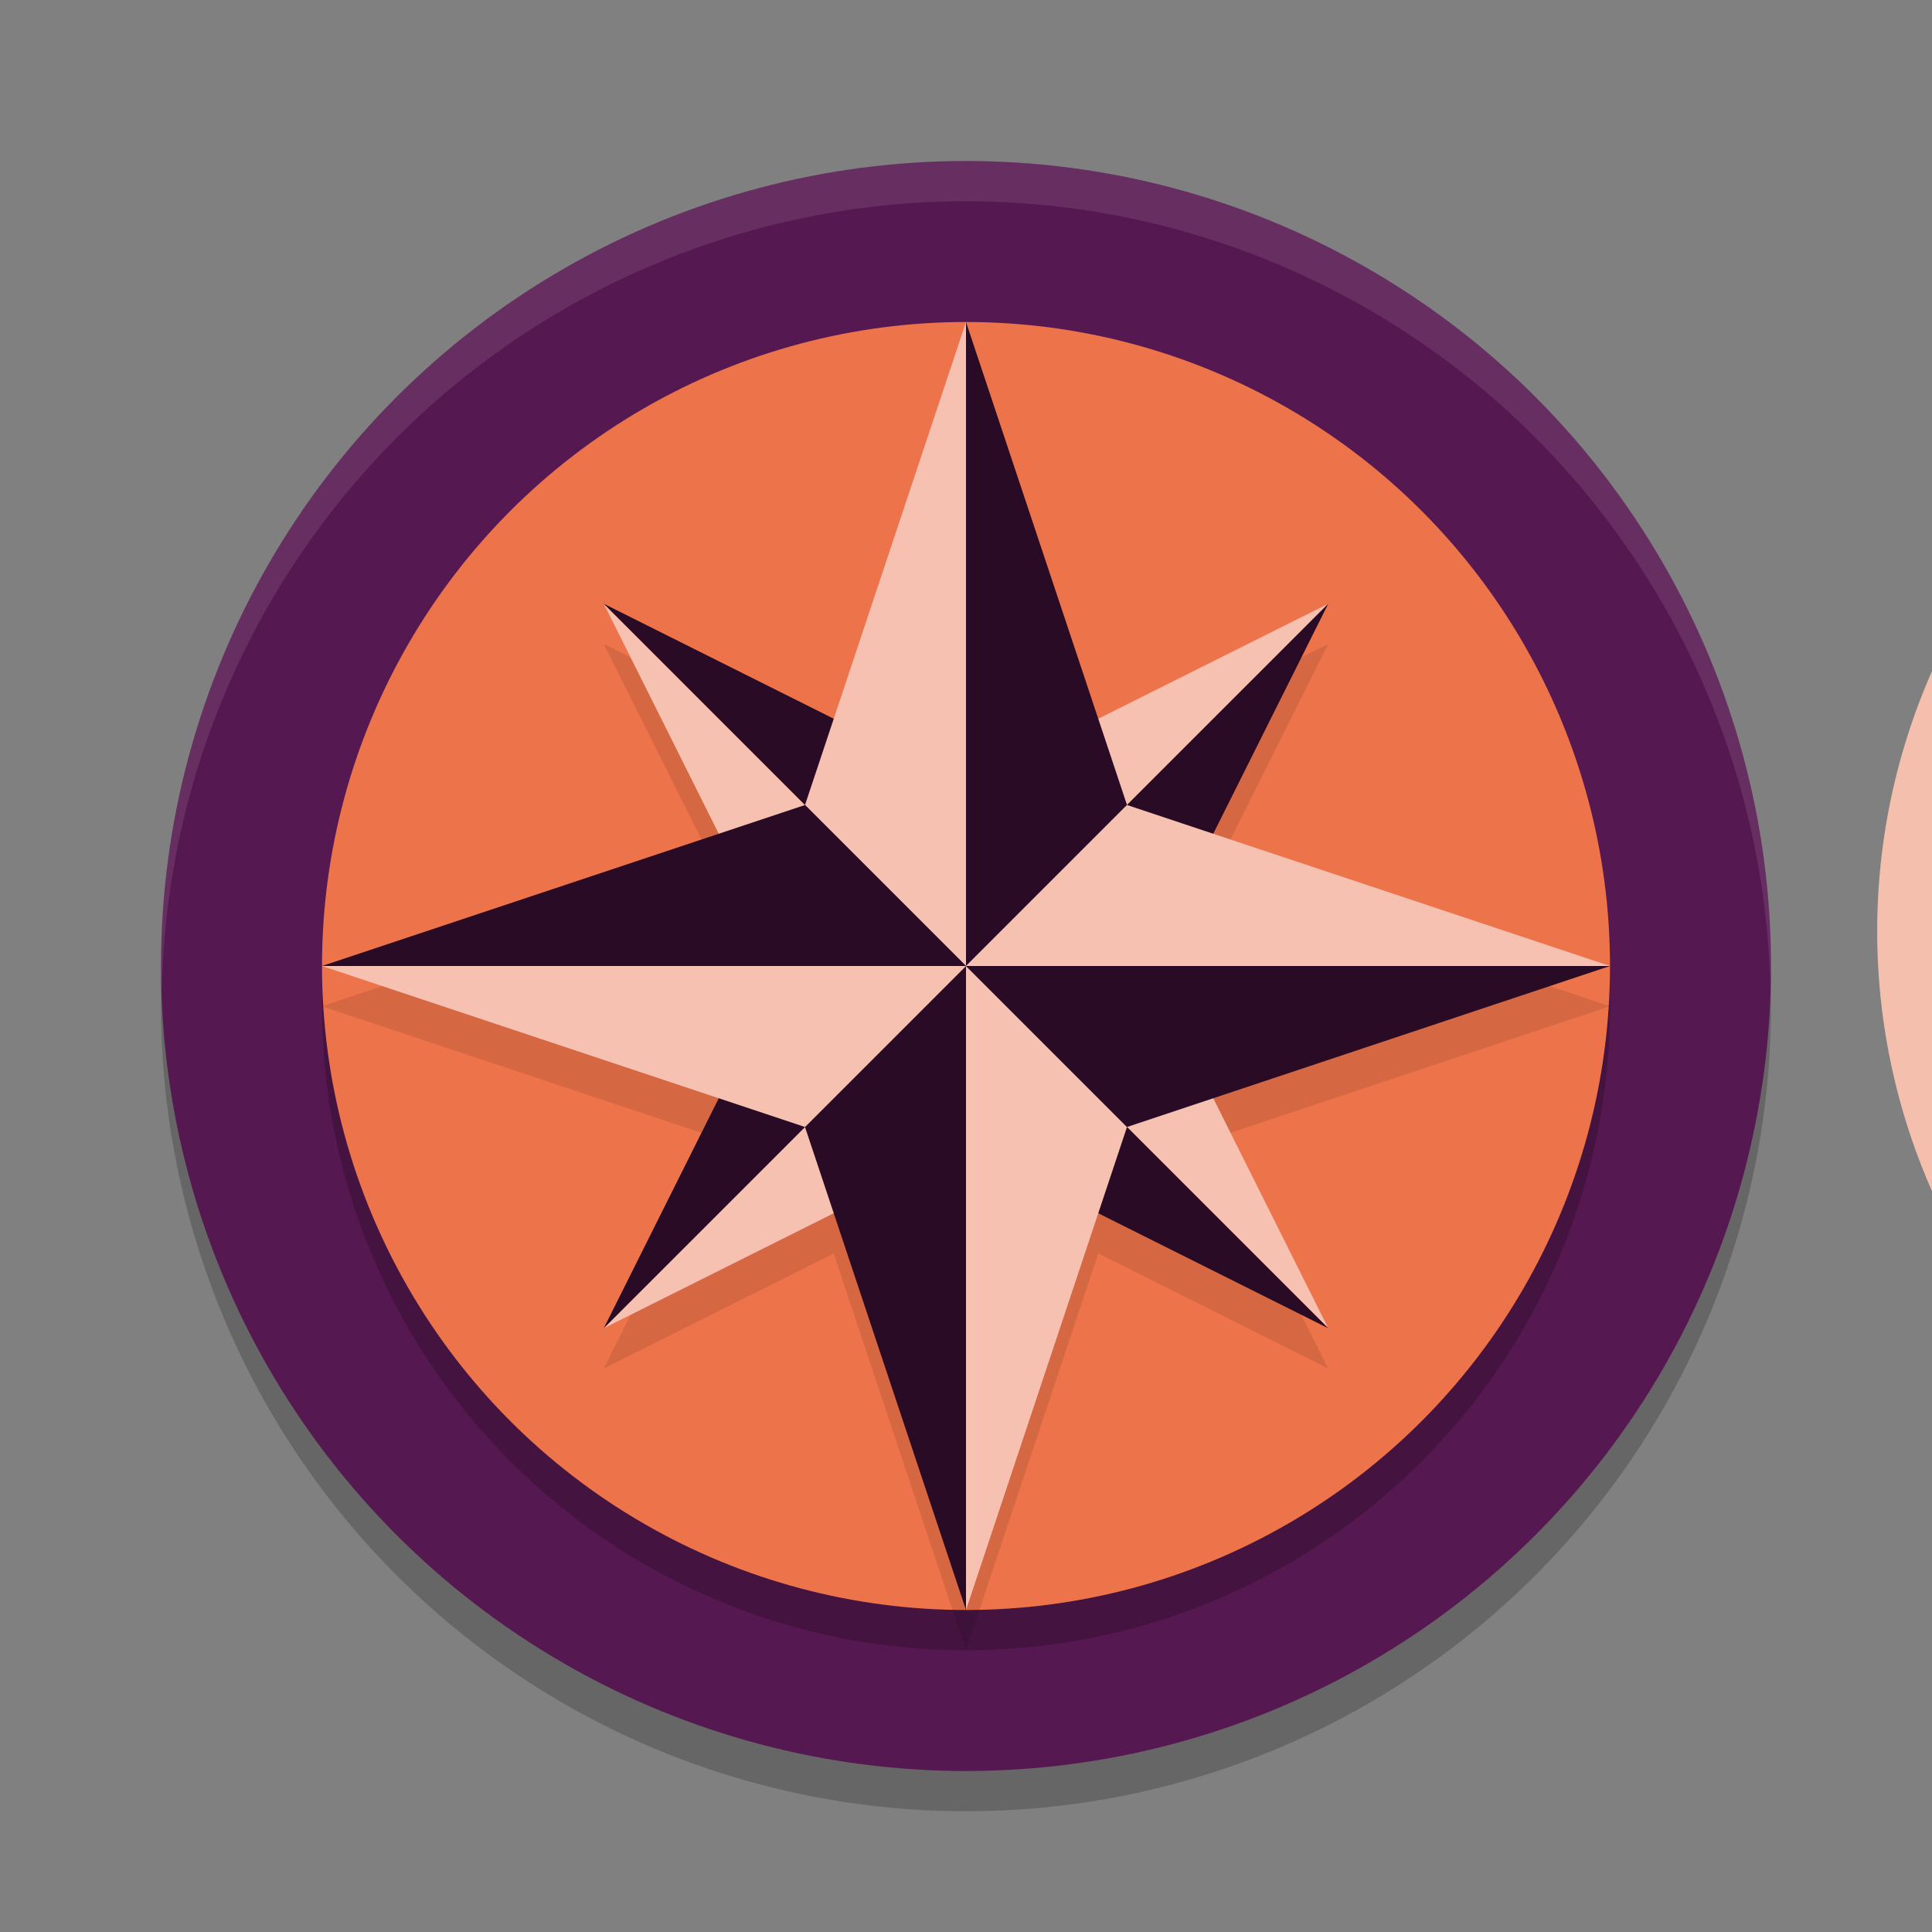 <svg xmlns="http://www.w3.org/2000/svg" width="24" height="24" version="1">
 <rect width="100%" height="100%" fill="#808080" stroke="none"/>
 <circle style="opacity:0.2" cx="12" cy="12.5" r="10"/>
 <circle style="fill:#561850" cx="12" cy="12" r="10"/>
 <circle style="opacity:0.2" cx="12" cy="12.5" r="8"/>
 <circle style="fill:#ec734a" cx="12" cy="12" r="8"/>
 <path style="opacity:0.1" d="M 12,4.5 10.357,9.429 7.5,8 8.929,10.857 4,12.5 8.929,14.143 7.5,17 10.357,15.571 12,20.5 13.643,15.571 16.5,17 15.071,14.143 20,12.5 15.071,10.857 16.5,8 13.643,9.429 Z"/>
 <path style="fill:#f6c1b0" d="M 7.5,7.5 12,12 H 9.75 Z"/>
 <path style="fill:#290b26" d="M 7.5,7.5 12,12 V 9.75 Z"/>
 <path style="fill:#f6c1b0" d="M 16.5,16.5 12,12 h 2.25 z"/>
 <path style="fill:#290b26" d="M 16.5,16.5 12,12 v 2.25 z"/>
 <path style="fill:#f6c1b0" d="M 16.5,7.5 12,12 V 9.75 Z"/>
 <path style="fill:#290b26" d="M 16.5,7.5 12,12 h 2.25 z"/>
 <path style="fill:#f6c1b0" d="M 7.5,16.5 12,12 v 2.25 z"/>
 <path style="fill:#290b26" d="M 7.5,16.5 12,12 H 9.75 Z"/>
 <path style="opacity:0.1;fill:#ffffff" d="M 12,2 A 10,10 0 0 0 2,12 10,10 0 0 0 2.01,12.293 10,10 0 0 1 12,2.5 10,10 0 0 1 21.99,12.207 10,10 0 0 0 22,12 10,10 0 0 0 12,2 Z"/>
 <path style="fill:#f6c1b0" d="m 12,4 v 8 l -2,-2 z"/>
 <path style="fill:#290b26" d="m 12,4 v 8 l 2,-2 z"/>
 <path style="fill:#f6c1b0" d="m 12,20 v -8 l 2,2 z"/>
 <path style="fill:#290b26" d="m 12,20 v -8 l -2,2 z"/>
 <path style="fill:#f6c1b0" d="m 20,12 h -8 l 2,-2 z"/>
 <path style="fill:#290b26" d="m 20,12 h -8 l 2,2 z"/>
 <path style="fill:#f6c1b0" d="m 4,12 h 8 l -2,2 z"/>
 <path style="fill:#290b26" d="m 4,12 h 8 l -2,-2 z"/>
 <circle style="fill:#f5bfad" cx="31.319" cy="11.567" r="8"/>
 <path style="fill:#ed815b" d="m 31.319,19.567 v -8 l 2,2 z"/>
</svg>
